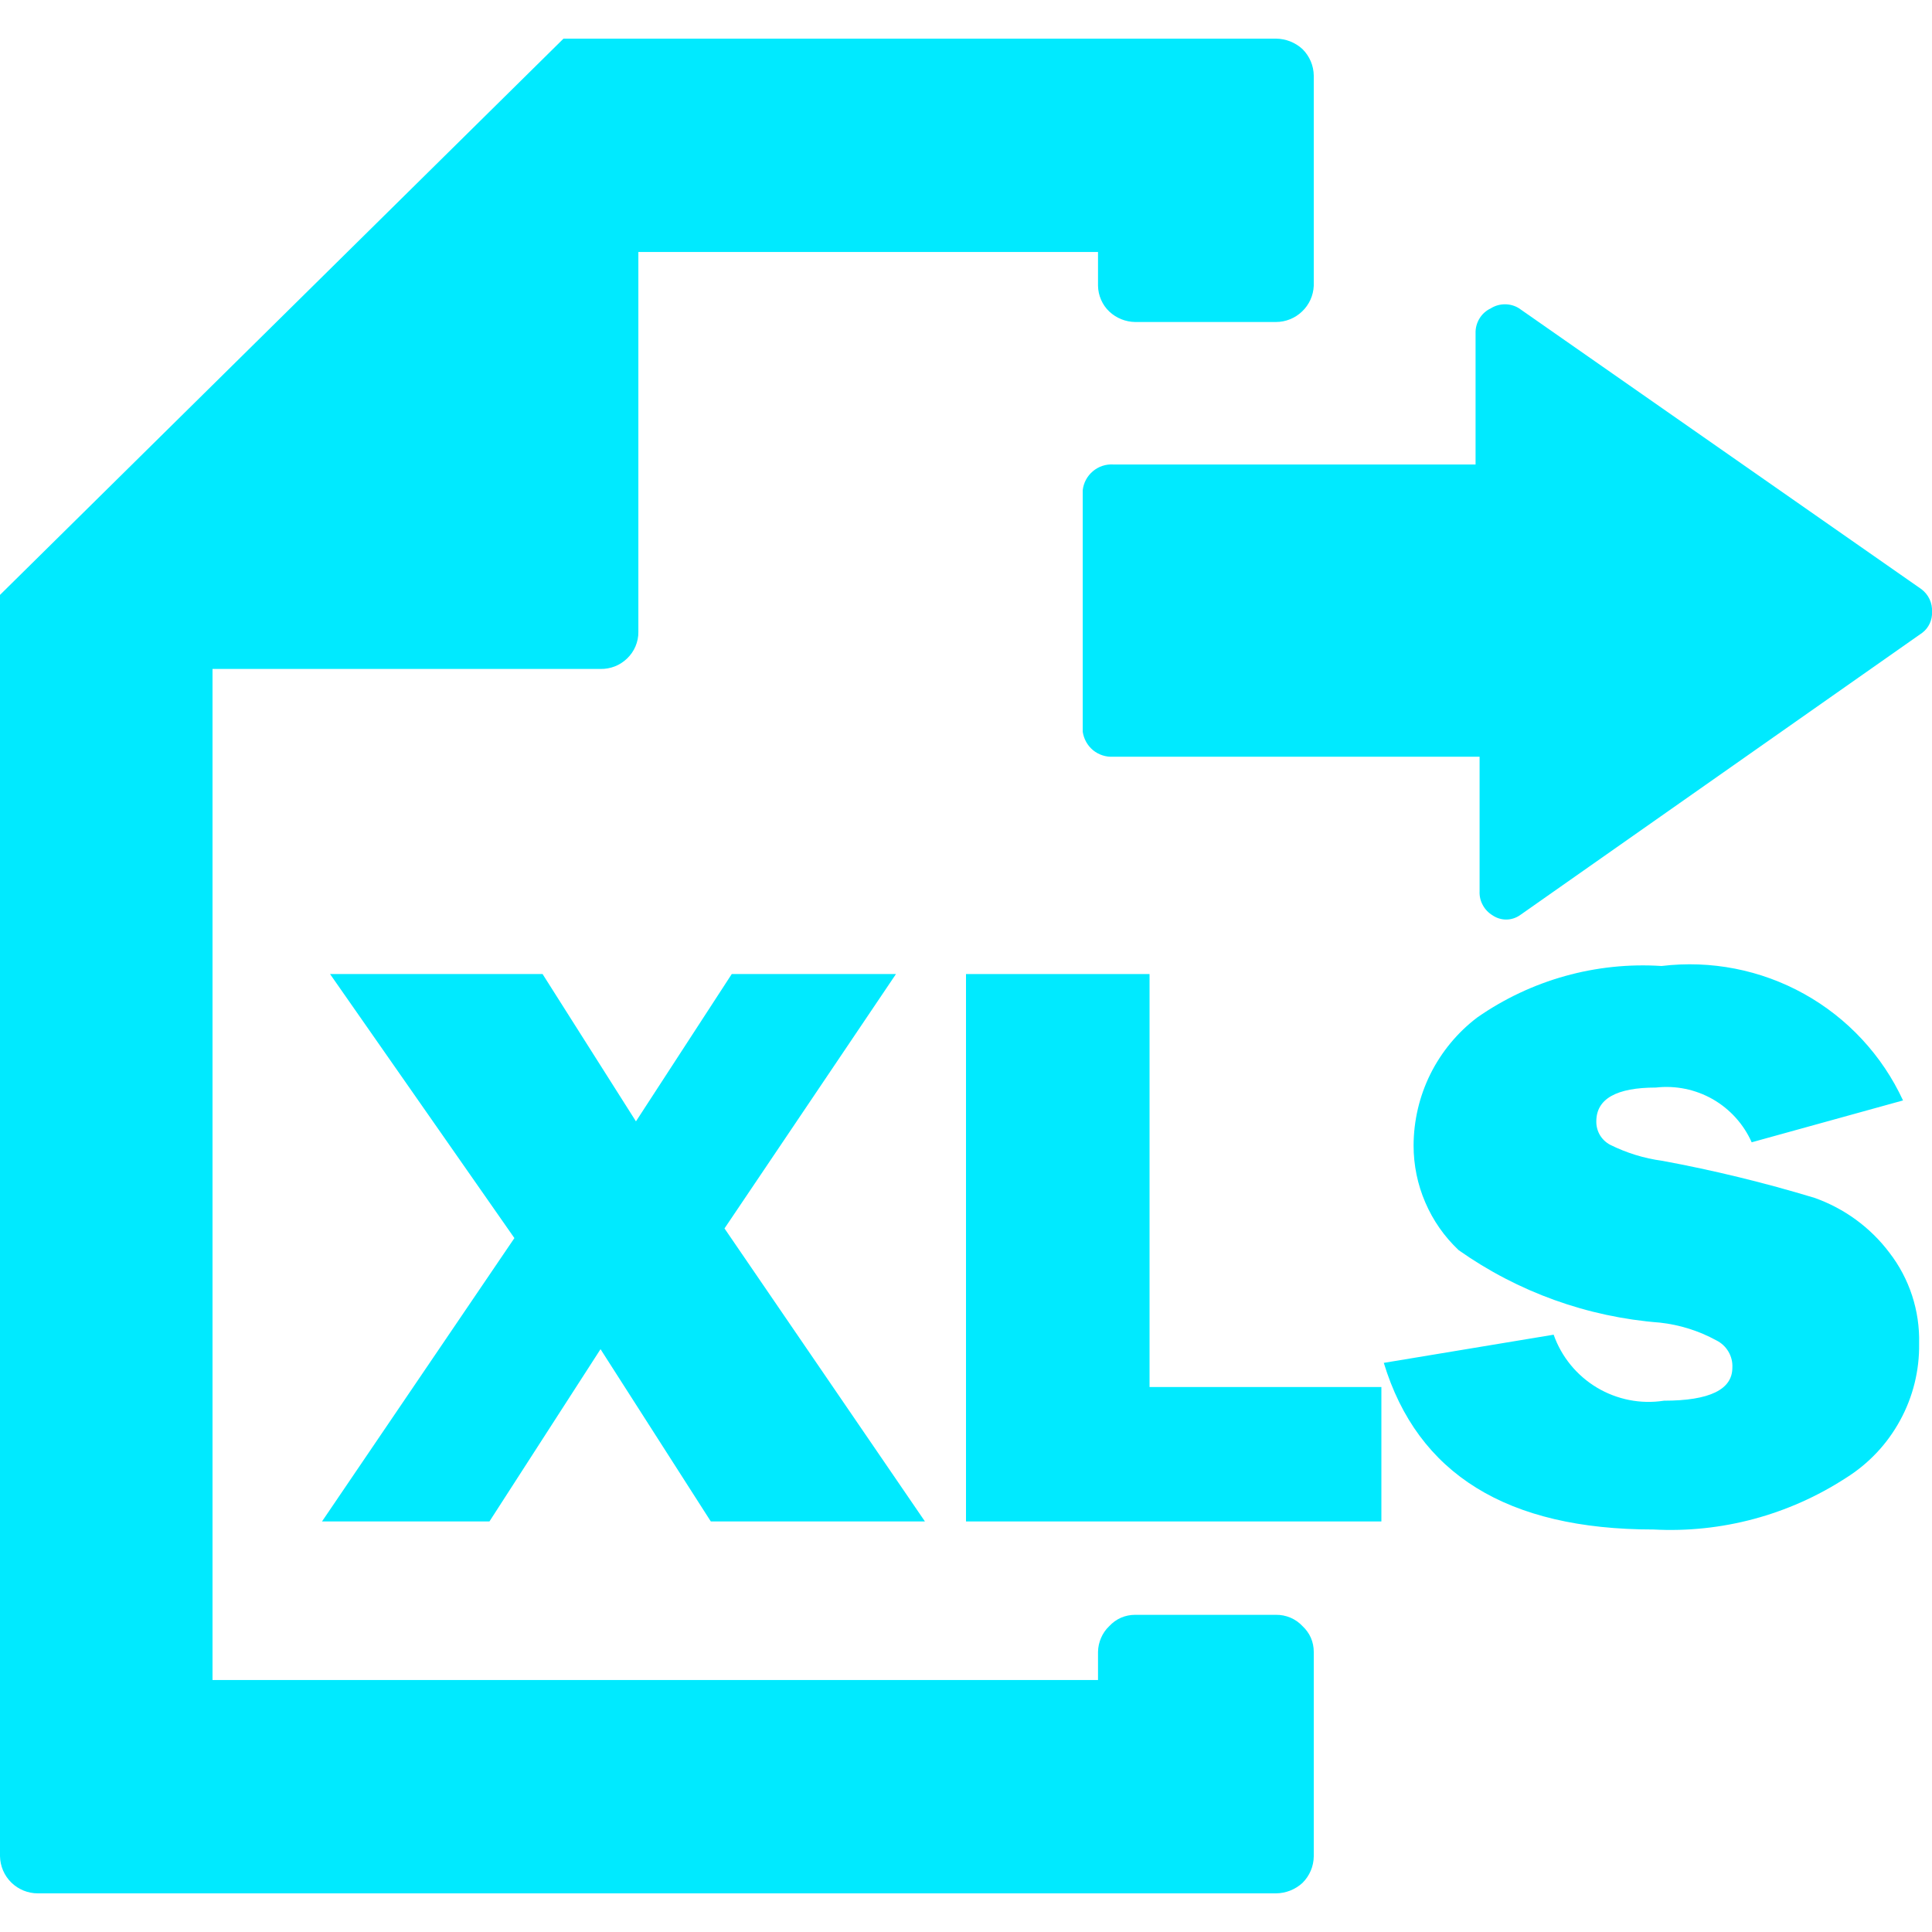<svg width="24" height="24" viewBox="0 0 24 24" fill="none" xmlns="http://www.w3.org/2000/svg">
<path d="M23.87 7.32L18.87 3.83C18.818 3.797 18.757 3.78 18.695 3.78C18.633 3.78 18.573 3.797 18.52 3.83C18.462 3.857 18.412 3.901 18.379 3.956C18.345 4.012 18.328 4.075 18.33 4.14V5.77H13.83C13.738 5.764 13.647 5.794 13.576 5.854C13.505 5.914 13.46 5.998 13.45 6.09V9.09C13.463 9.18 13.509 9.262 13.579 9.32C13.65 9.377 13.739 9.406 13.83 9.4H18.38V11.07C18.377 11.13 18.39 11.189 18.419 11.242C18.447 11.295 18.489 11.339 18.54 11.37C18.59 11.404 18.649 11.423 18.71 11.423C18.771 11.423 18.83 11.404 18.88 11.37L23.88 7.86C23.92 7.83 23.951 7.79 23.972 7.745C23.993 7.699 24.003 7.65 24 7.6C24.003 7.546 23.993 7.493 23.97 7.444C23.947 7.395 23.913 7.353 23.87 7.32Z" fill="#00EAFF"/>
<path d="M15.85 20.06H14.1C14.04 20.06 13.98 20.072 13.925 20.096C13.87 20.12 13.821 20.156 13.78 20.2C13.736 20.241 13.702 20.291 13.678 20.346C13.654 20.401 13.641 20.46 13.64 20.52V20.87H2.64V8.31H7.46C7.521 8.311 7.581 8.3 7.638 8.278C7.695 8.256 7.746 8.222 7.79 8.18C7.835 8.137 7.87 8.086 7.894 8.03C7.918 7.973 7.931 7.912 7.93 7.85V3.13H13.64V3.55C13.641 3.61 13.654 3.669 13.678 3.724C13.702 3.779 13.736 3.829 13.78 3.87C13.867 3.952 13.981 3.998 14.1 4H15.85C15.971 4 16.088 3.953 16.175 3.869C16.263 3.786 16.315 3.671 16.32 3.55V2V0.94C16.319 0.816 16.268 0.697 16.18 0.61C16.09 0.527 15.972 0.481 15.85 0.48H7L0 7.39V23.06C0.003 23.183 0.053 23.3 0.141 23.386C0.229 23.472 0.347 23.52 0.47 23.52H15.85C15.972 23.519 16.09 23.473 16.18 23.39C16.268 23.303 16.319 23.184 16.32 23.06V22.41V20.52C16.32 20.46 16.308 20.4 16.284 20.345C16.26 20.29 16.224 20.241 16.18 20.2C16.138 20.155 16.087 20.119 16.03 20.095C15.973 20.071 15.912 20.059 15.85 20.06Z" fill="#00EAFF"/>
<path d="M11.13 12.1L9 15.26L11.49 18.9H8.83L7.46 16.76L6.08 18.9H4L6.39 15.38L4.1 12.1H6.74L7.9 13.93L9.09 12.1H11.13Z" fill="#00EAFF"/>
<path d="M17.16 17.23V18.9H12V12.1H14.28V17.23H17.16Z" fill="#00EAFF"/>
<path d="M17.19 16.93L19.3 16.58C19.397 16.855 19.587 17.087 19.837 17.237C20.088 17.387 20.382 17.445 20.67 17.4C21.24 17.4 21.52 17.26 21.52 16.99C21.524 16.92 21.507 16.851 21.471 16.79C21.436 16.73 21.383 16.681 21.32 16.65C21.104 16.532 20.866 16.457 20.62 16.43C19.721 16.361 18.857 16.05 18.12 15.53C17.943 15.363 17.802 15.162 17.706 14.938C17.609 14.714 17.56 14.473 17.56 14.23C17.561 13.922 17.632 13.618 17.769 13.342C17.906 13.067 18.105 12.826 18.35 12.64C19.019 12.173 19.827 11.947 20.64 12C21.253 11.926 21.873 12.047 22.412 12.347C22.951 12.647 23.381 13.11 23.64 13.67L21.76 14.19C21.66 13.965 21.491 13.778 21.277 13.655C21.063 13.533 20.815 13.482 20.57 13.51C20.08 13.51 19.83 13.65 19.83 13.93C19.829 13.989 19.844 14.048 19.874 14.099C19.904 14.15 19.948 14.192 20 14.22C20.205 14.322 20.424 14.39 20.65 14.42C21.288 14.538 21.919 14.692 22.54 14.88C22.91 15.011 23.234 15.247 23.47 15.56C23.72 15.883 23.85 16.282 23.84 16.69C23.845 17.023 23.764 17.352 23.604 17.644C23.445 17.937 23.213 18.183 22.93 18.36C22.221 18.82 21.385 19.045 20.54 19C18.72 19 17.61 18.31 17.19 16.93Z" fill="#00EAFF"/>
</svg>
